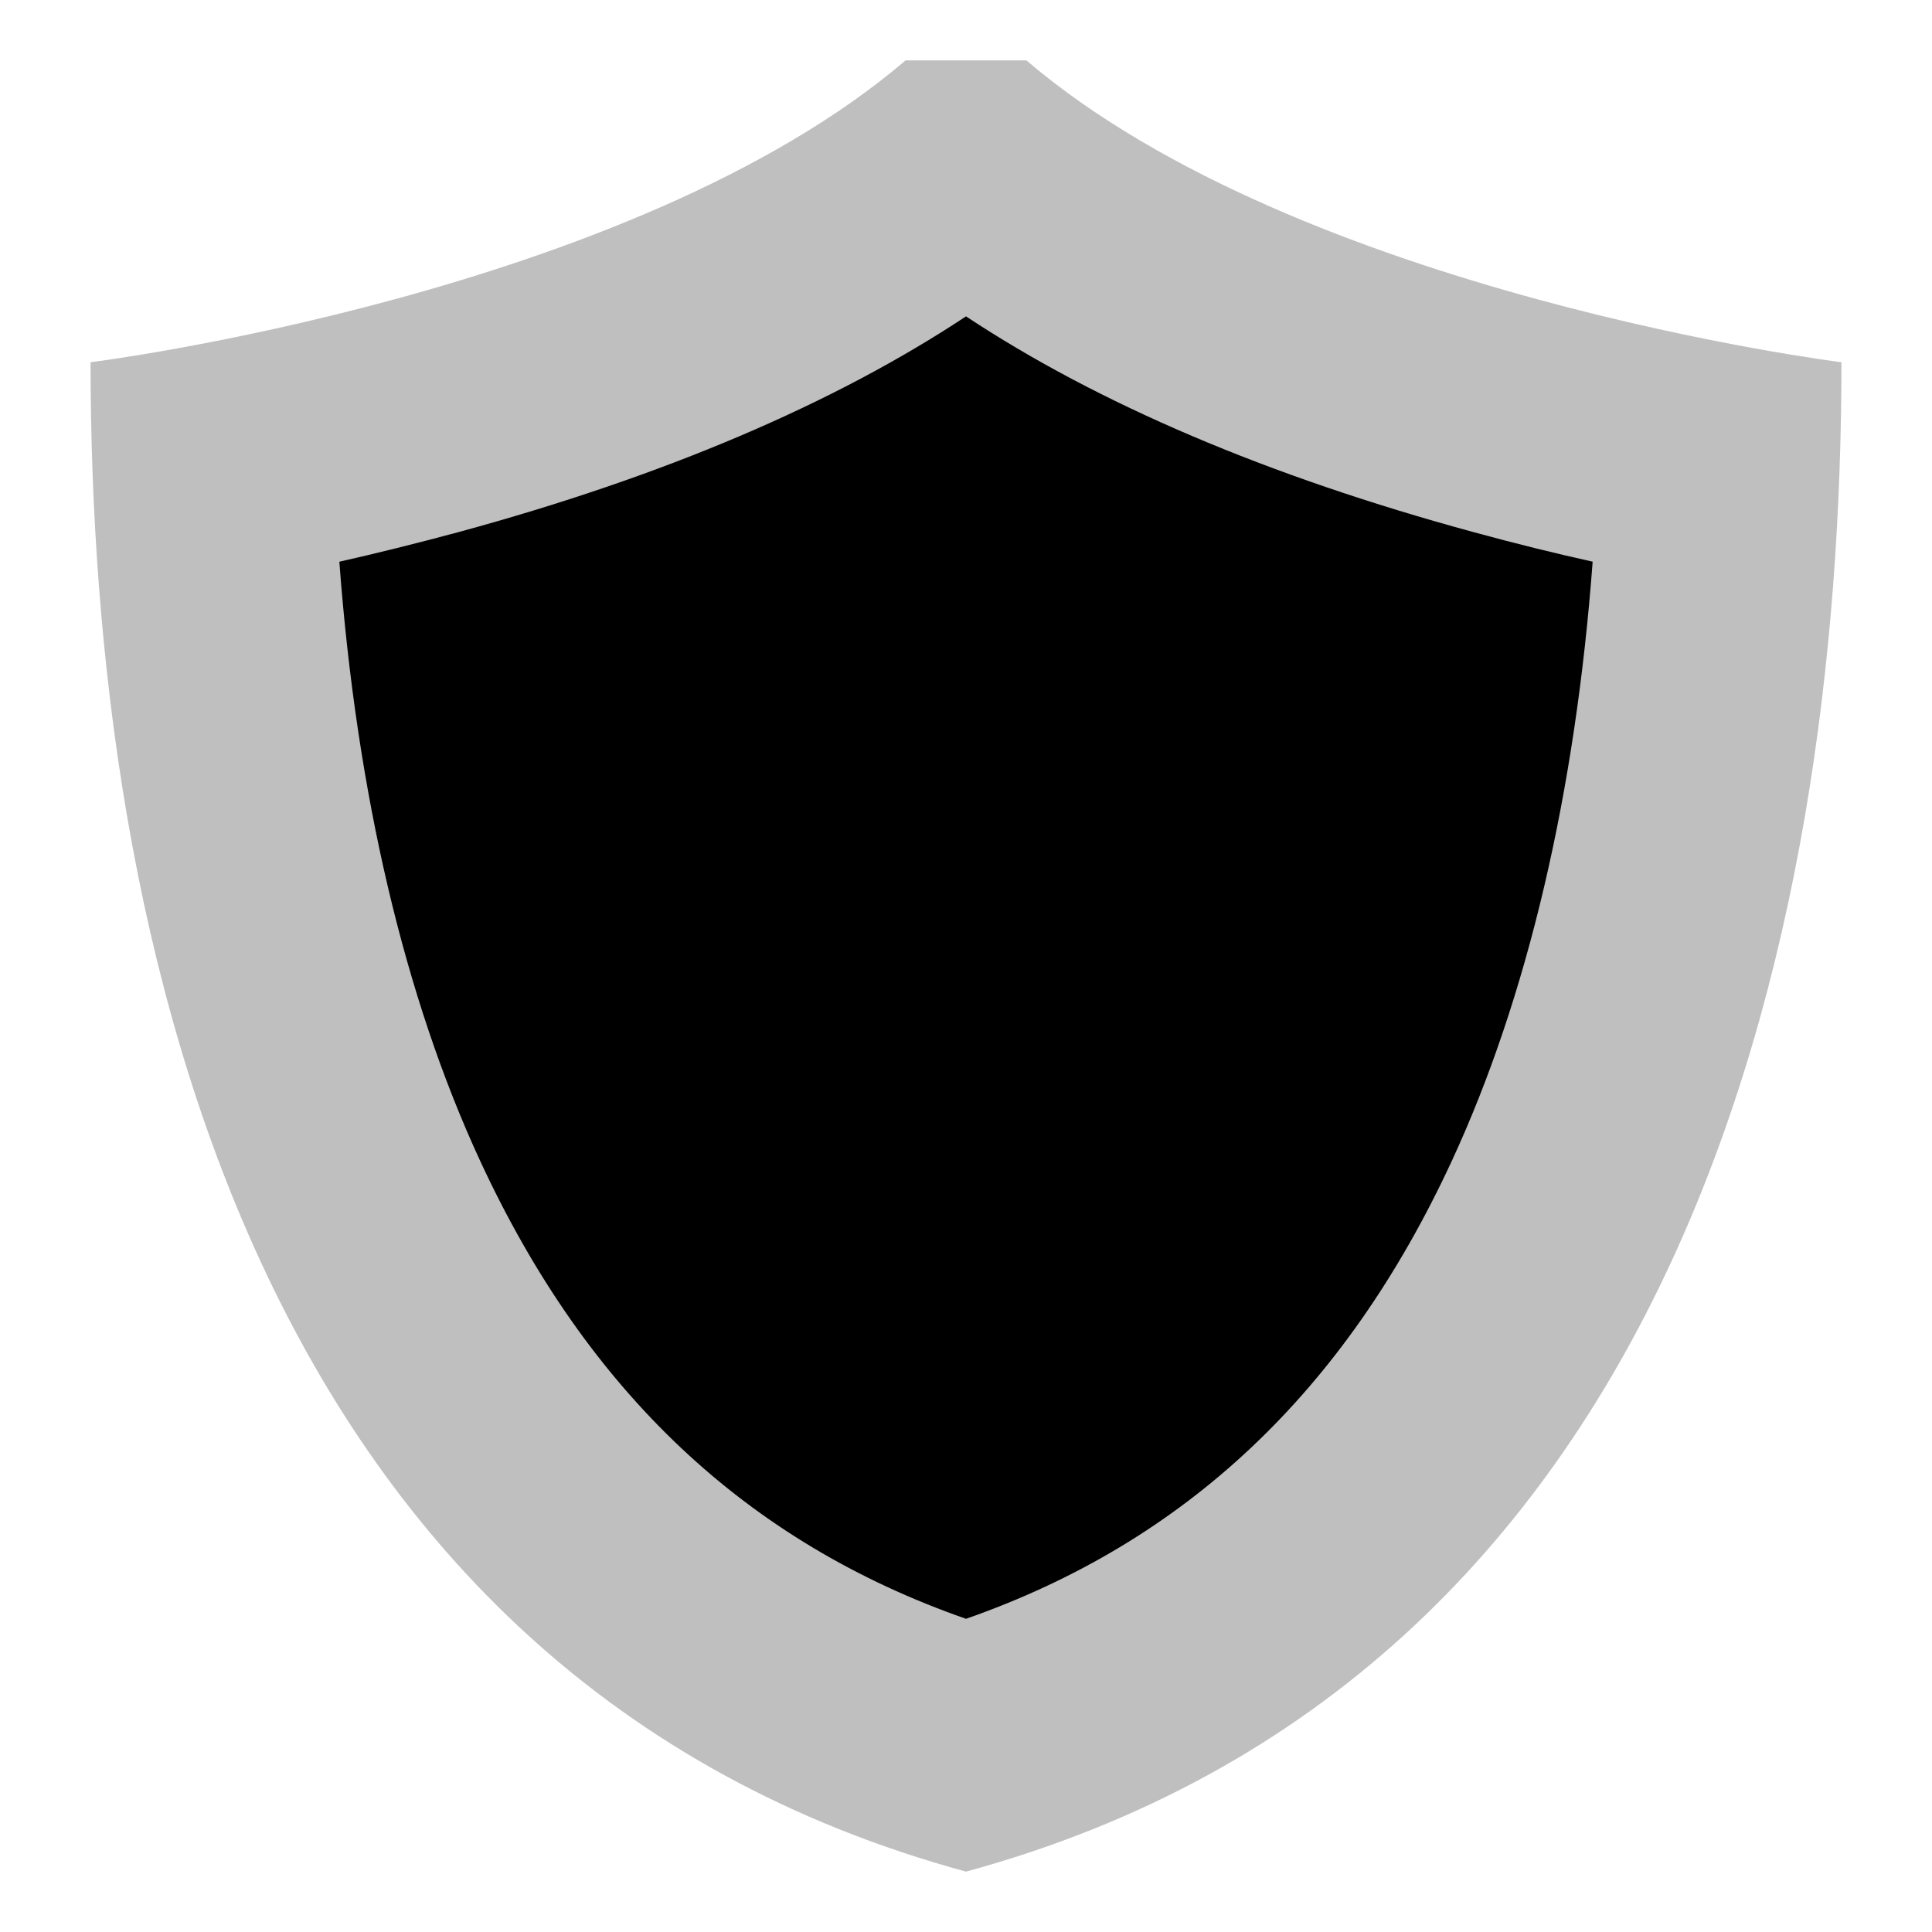 <svg id="export" xmlns="http://www.w3.org/2000/svg" viewBox="0 0 512 512"><defs><style>.cls-1,.cls-2{fill:currentColor;}.cls-1{opacity:0.25;}</style></defs><title>shield</title><path class="cls-1" d="M272,16H240C167.27,78.07,24,96,24,96c0,154.47,43.2,348.51,232,400C444.8,444.51,488,250.47,488,96,488,96,344.73,78.07,272,16Z"/><path class="cls-2" d="M390.44,141C336,126.19,291,107,256,83.84,221,107,176,126.19,121.56,141c-11.16,3-21.81,5.65-31.63,7.86,4.57,61.27,17.26,115.48,37.34,158.84C155.59,368.85,197.81,408.69,256,429c58.19-20.34,100.41-60.18,128.73-121.31,20.08-43.36,32.77-97.57,37.34-158.84C412.25,146.67,401.6,144.06,390.44,141Z"/></svg>